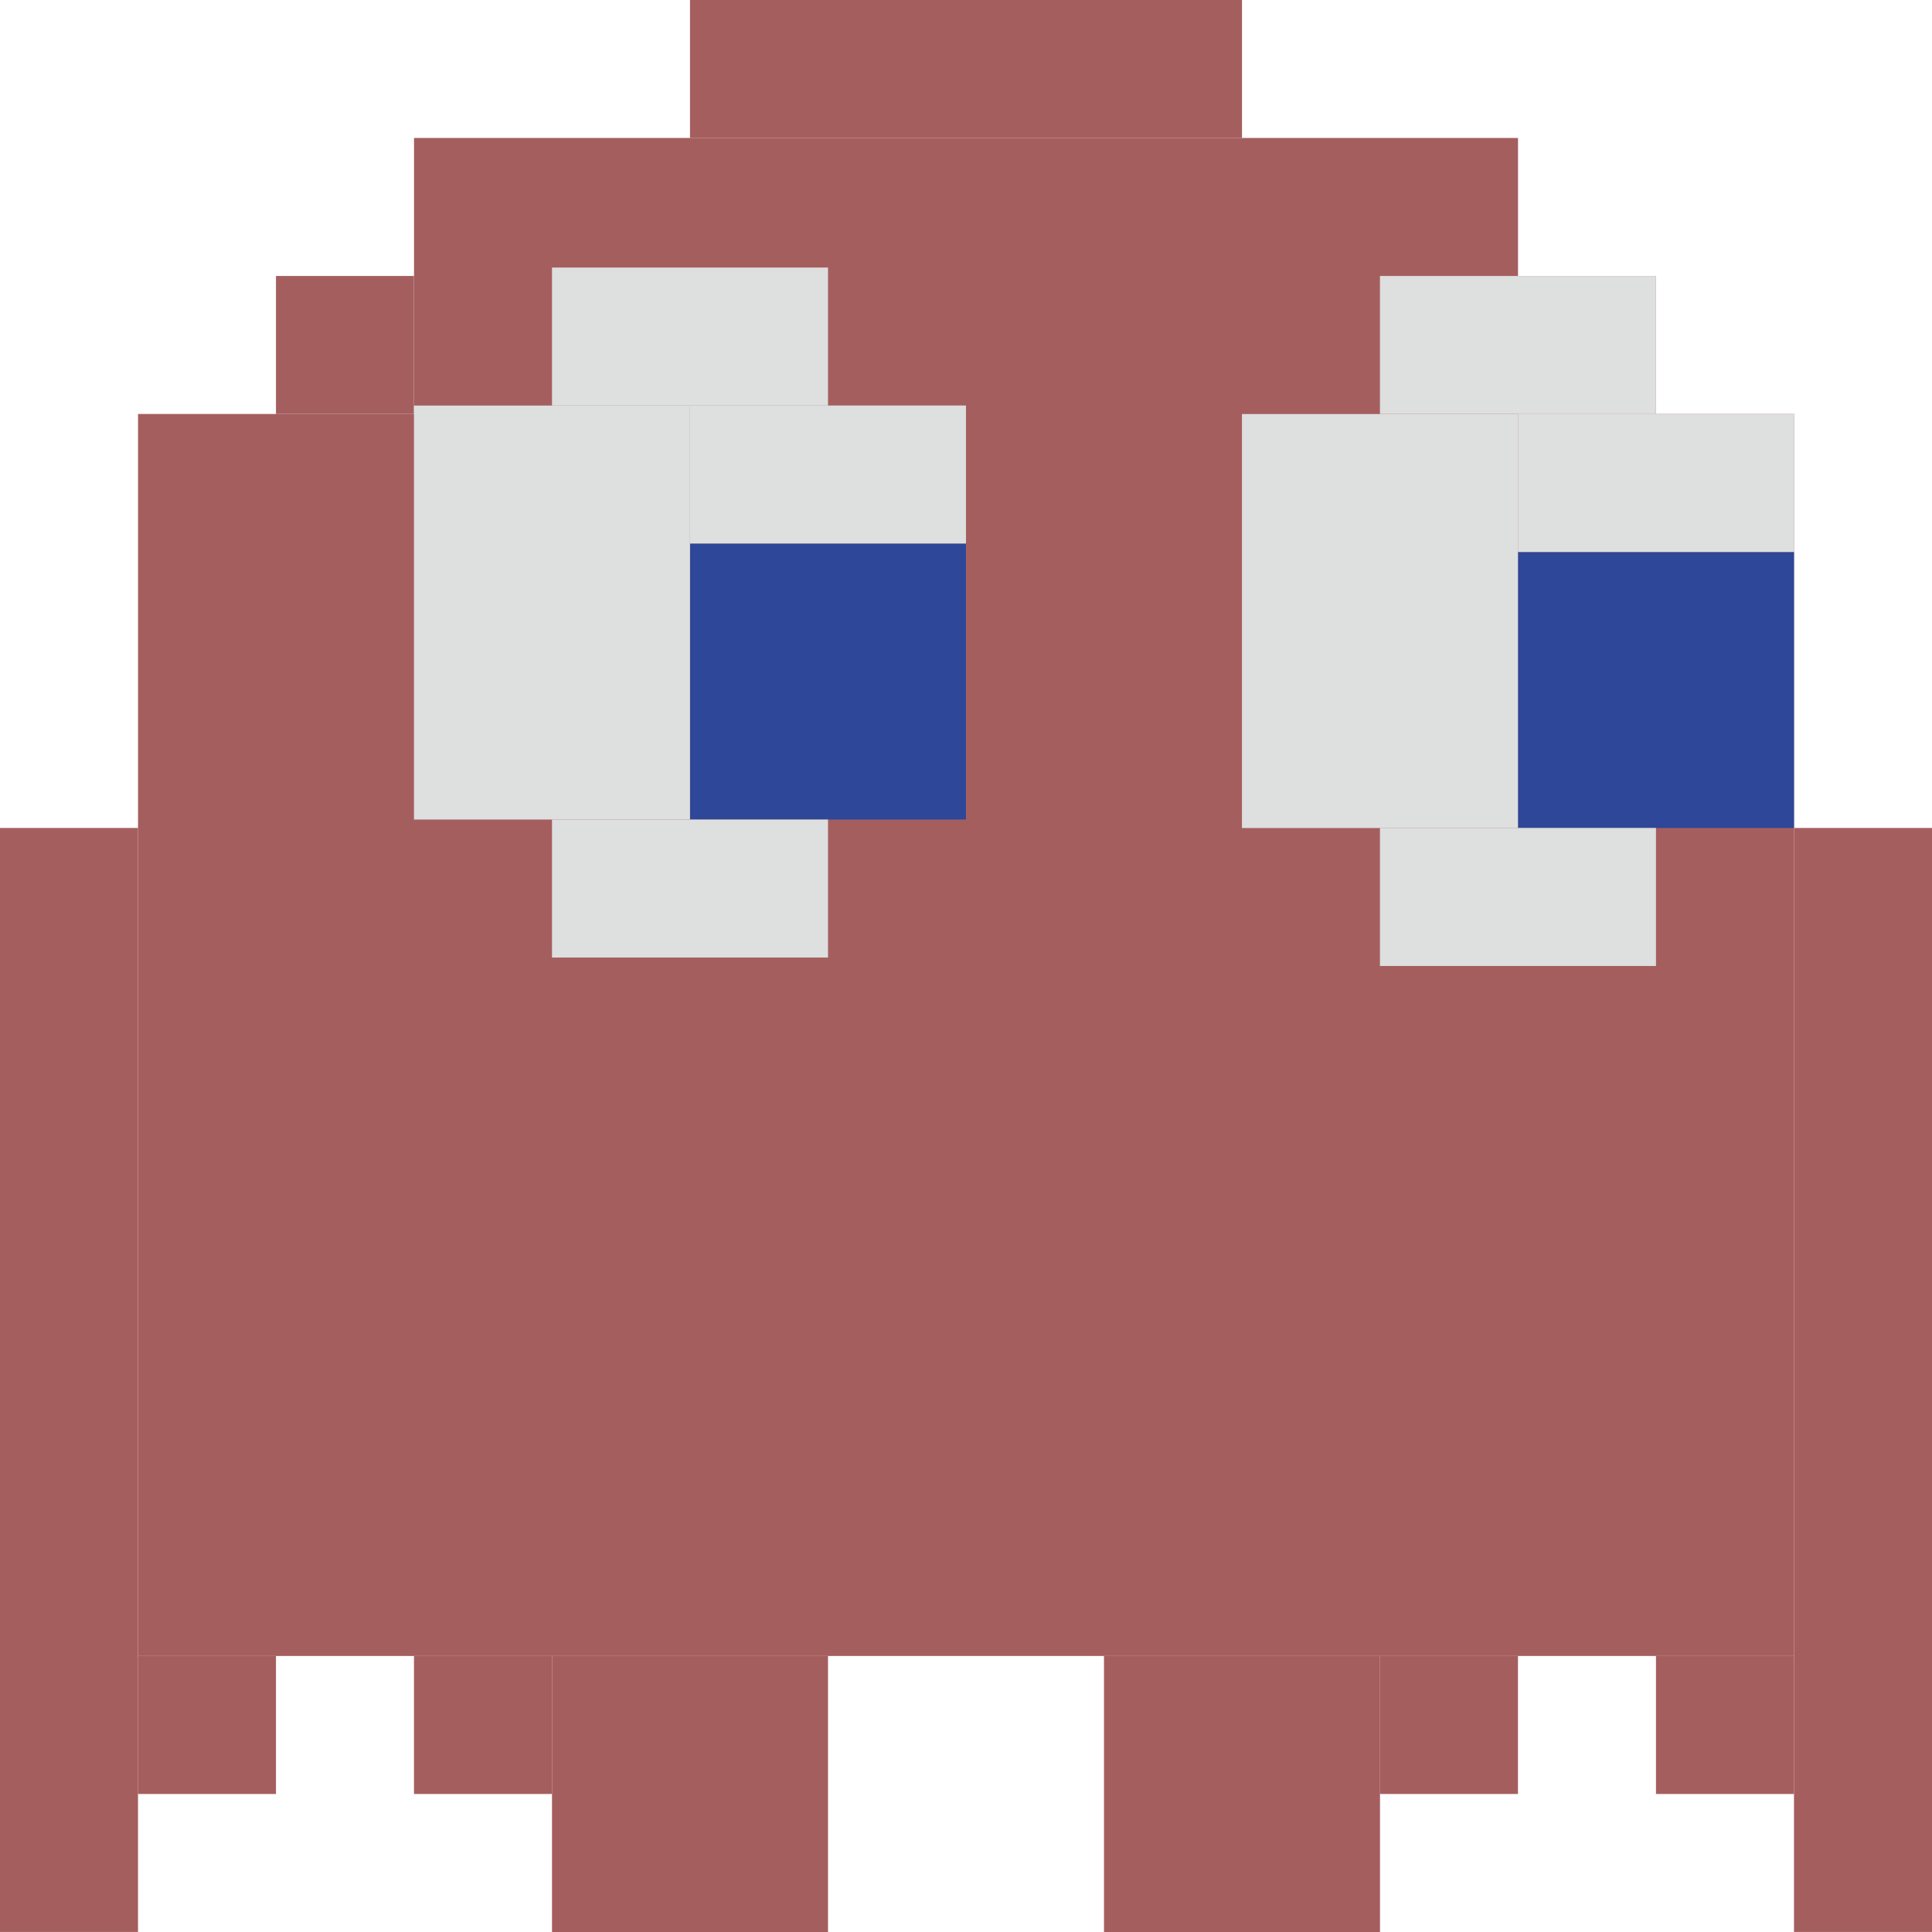 <?xml version="1.0" encoding="UTF-8"?>
<svg id="Lag_1" data-name="Lag 1" xmlns="http://www.w3.org/2000/svg" viewBox="0 0 362.43 362.43">
  <defs>
    <style>
      .cls-1 {
        fill: #a55e5e;
      }

      .cls-1, .cls-2, .cls-3 {
        stroke-width: 0px;
      }

      .cls-2 {
        fill: #dedfdf;
      }

      .cls-3 {
        fill: #2e4798;
      }
    </style>
  </defs>
  <g>
    <rect class="cls-1" x="25.89" y="77.66" width="310.65" height="232.99" transform="translate(362.43 388.31) rotate(-180)"/>
    <rect class="cls-1" x="77.66" y="25.89" width="207.1" height="250.52" transform="translate(362.43 302.29) rotate(-180)"/>
    <rect class="cls-1" x="336.54" y="155.33" width="25.89" height="207.1" transform="translate(698.97 517.75) rotate(-180)"/>
    <rect class="cls-1" x="310.65" y="310.65" width="25.89" height="25.89" transform="translate(647.19 647.19) rotate(-180)"/>
    <rect class="cls-1" x="258.88" y="310.65" width="25.89" height="25.89" transform="translate(543.64 647.19) rotate(-180)"/>
    <rect class="cls-1" x="207.1" y="310.65" width="51.78" height="51.78" transform="translate(465.98 673.08) rotate(-180)"/>
    <rect class="cls-1" x="103.55" y="310.65" width="51.78" height="51.78" transform="translate(258.88 673.08) rotate(-180)"/>
    <rect class="cls-1" x="77.66" y="310.65" width="25.89" height="25.89" transform="translate(181.21 647.19) rotate(-180)"/>
    <rect class="cls-1" x="25.89" y="310.65" width="25.89" height="25.89" transform="translate(77.66 647.19) rotate(-180)"/>
    <rect class="cls-1" x="0" y="155.33" width="25.89" height="207.1" transform="translate(25.89 517.75) rotate(-180)"/>
    <rect class="cls-1" x="51.78" y="51.78" width="25.89" height="25.89" transform="translate(129.44 129.44) rotate(-180)"/>
    <rect class="cls-1" x="129.44" y="0" width="103.55" height="25.89" transform="translate(362.43 25.89) rotate(-180)"/>
    <rect class="cls-1" x="284.76" y="51.78" width="25.89" height="25.89" transform="translate(595.42 129.44) rotate(-180)"/>
  </g>
  <g>
    <rect class="cls-3" x="284.76" y="103.55" width="51.78" height="51.78" transform="translate(621.3 258.88) rotate(-180)"/>
    <rect class="cls-2" x="284.76" y="77.66" width="51.78" height="25.89" transform="translate(621.3 181.21) rotate(-180)"/>
    <rect class="cls-2" x="232.99" y="77.66" width="51.78" height="77.66" transform="translate(517.75 232.99) rotate(-180)"/>
    <rect class="cls-2" x="258.88" y="51.78" width="51.78" height="25.89" transform="translate(569.53 129.44) rotate(-180)"/>
    <rect class="cls-2" x="258.88" y="155.33" width="51.78" height="25.89" transform="translate(569.53 336.54) rotate(-180)"/>
    <rect class="cls-3" x="129.44" y="101.97" width="51.78" height="51.78" transform="translate(310.65 255.71) rotate(-180)"/>
    <rect class="cls-2" x="129.44" y="76.08" width="51.78" height="25.89" transform="translate(310.65 178.04) rotate(-180)"/>
    <rect class="cls-2" x="77.66" y="76.08" width="51.78" height="77.66" transform="translate(207.1 229.82) rotate(-180)"/>
    <rect class="cls-2" x="103.55" y="153.74" width="51.78" height="25.89" transform="translate(258.88 333.37) rotate(-180)"/>
    <rect class="cls-2" x="103.55" y="50.19" width="51.78" height="25.89" transform="translate(258.88 126.27) rotate(-180)"/>
  </g>
</svg>